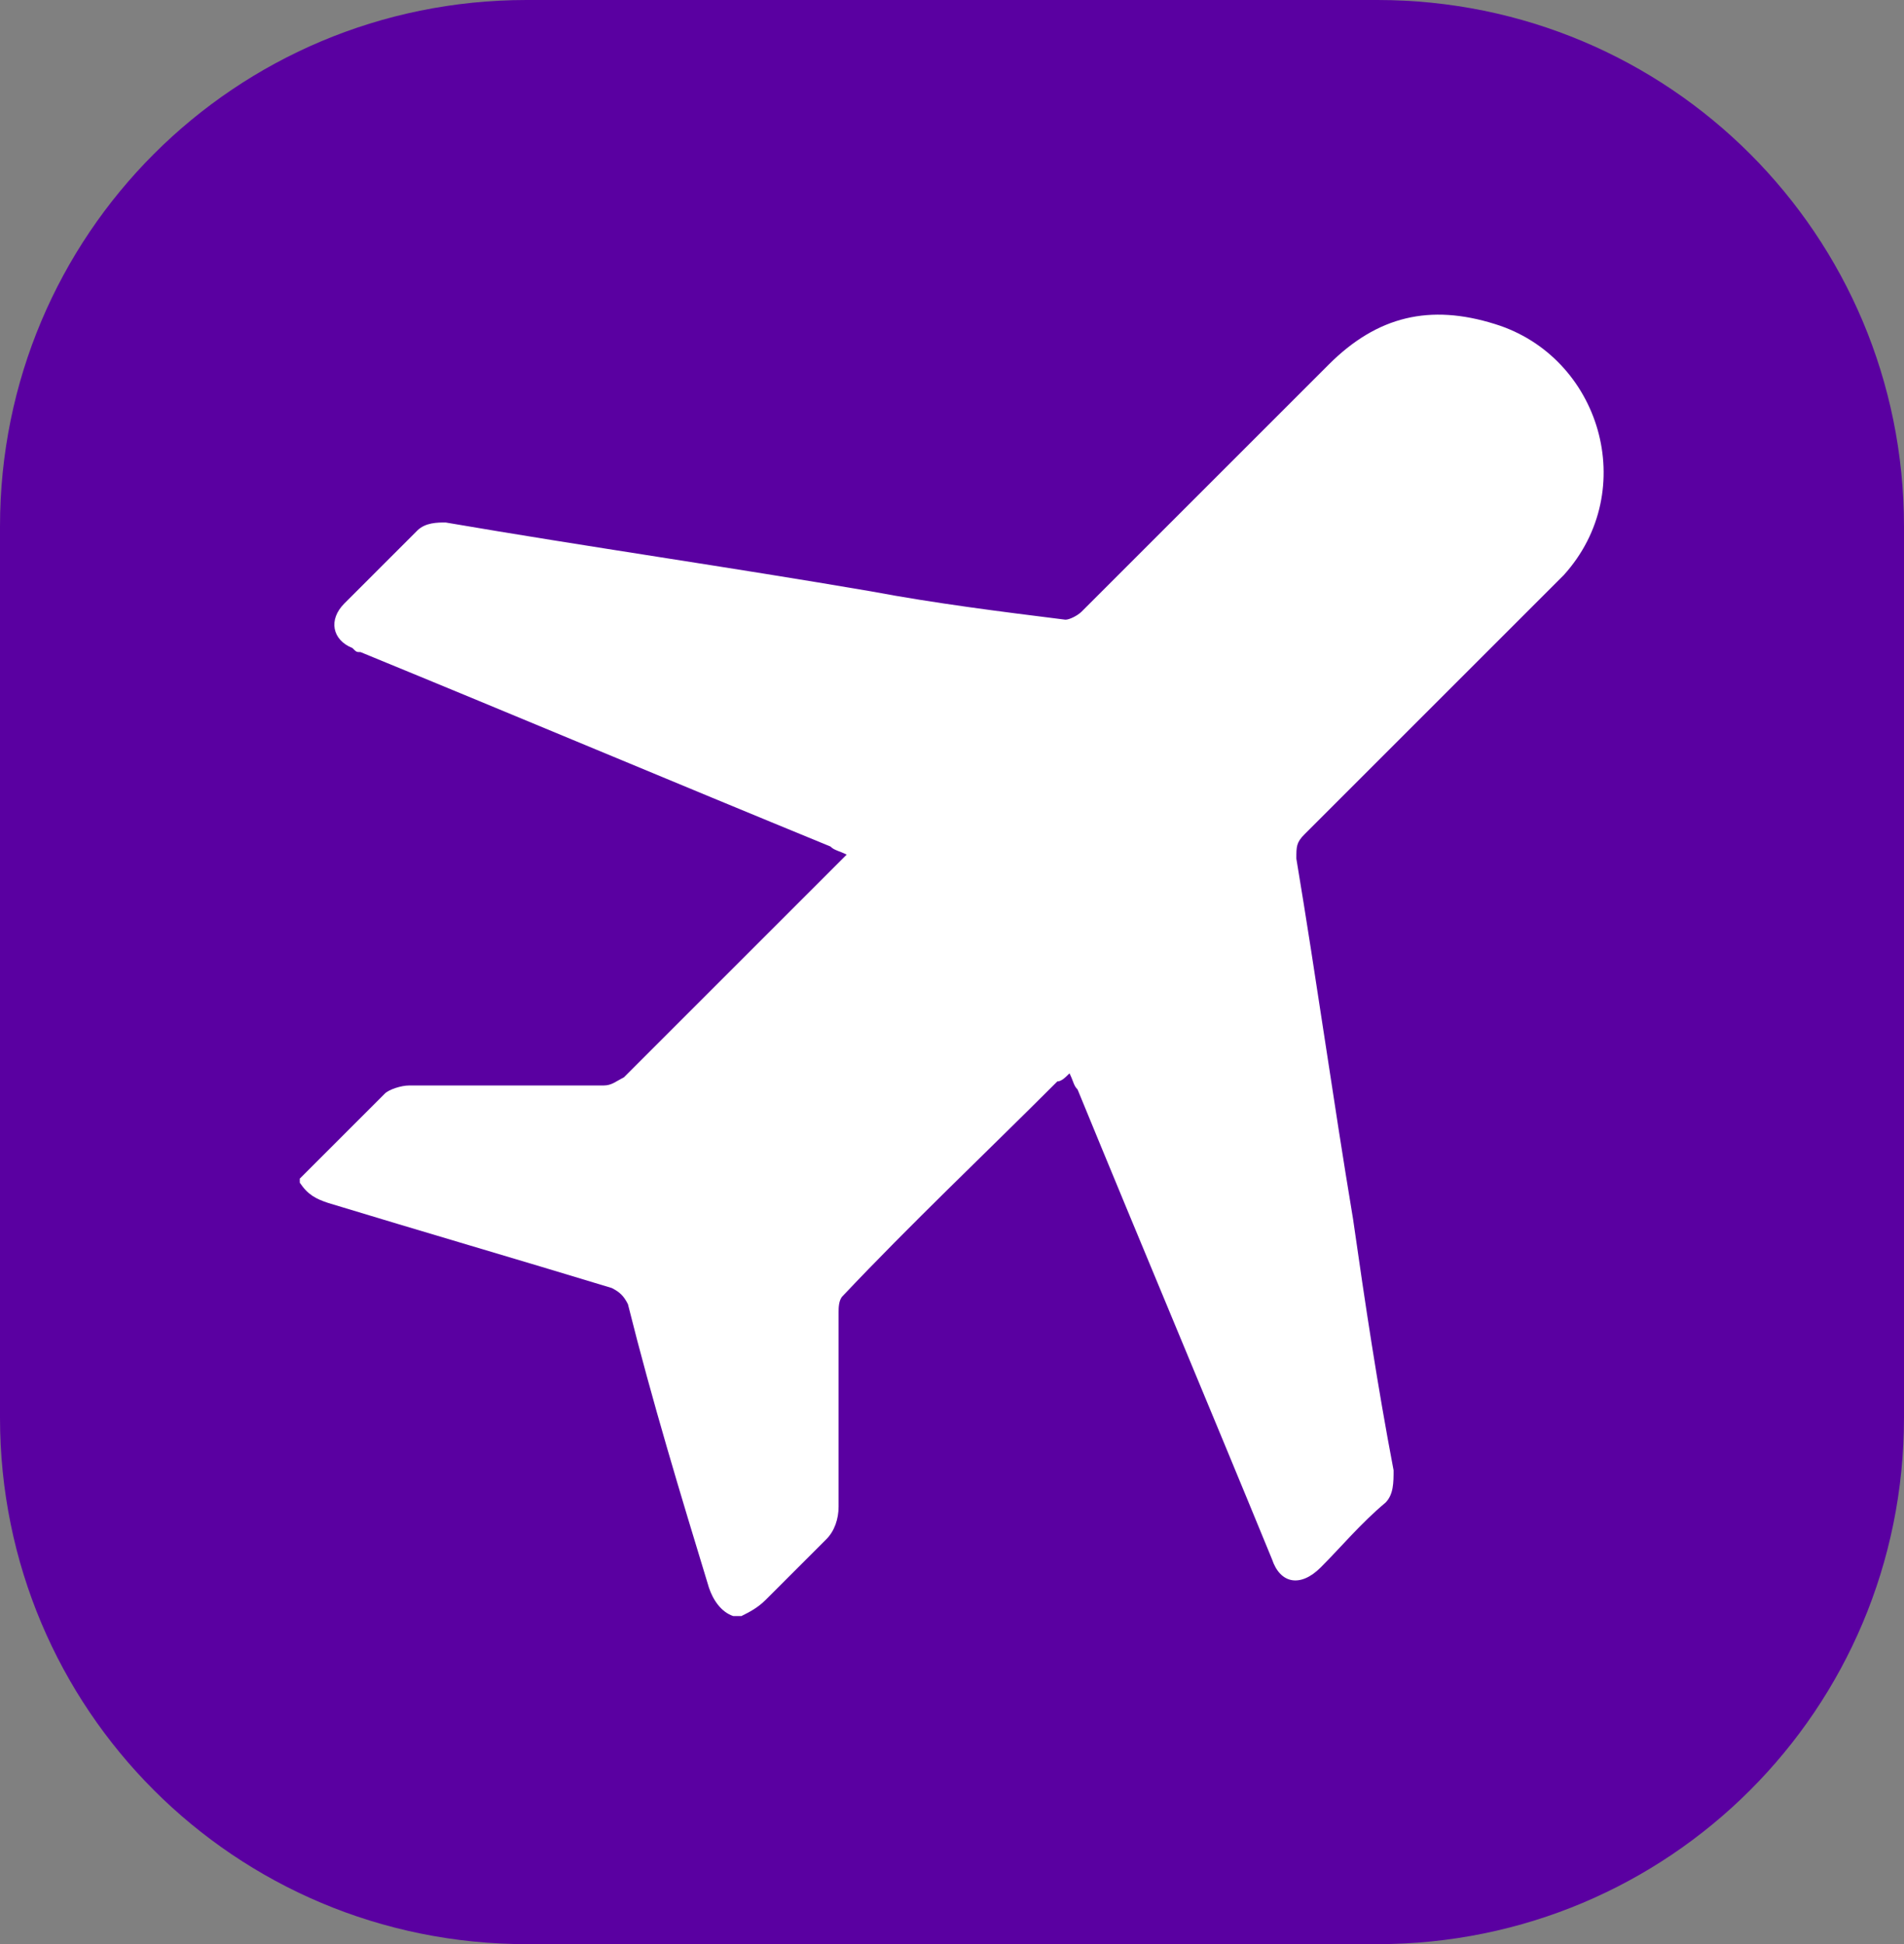 <?xml version="1.0" encoding="utf-8"?>
<!-- Generator: Adobe Illustrator 26.0.1, SVG Export Plug-In . SVG Version: 6.00 Build 0)  -->
<svg version="1.1" id="Layer_1" xmlns="http://www.w3.org/2000/svg" xmlns:xlink="http://www.w3.org/1999/xlink" x="0px" y="0px"
	 viewBox="0 0 47 48" style="enable-background:new 0 0 47 48;" xml:space="preserve">
<rect x="0" y="0" width="47" height="48" fill="#808080" stroke="none"/>
<style type="text/css">
	.st0{fill:#5A00A1;}
	.st1{fill:#FFFFFF;}
</style>
<path class="st0" d="M13,0h21c7.2,0,13,5.8,13,13v22c0,7.2-5.8,13-13,13H13C5.8,48,0,42.2,0,35V13C0,5.8,5.8,0,13,0z"/>
<g>
	<path class="st1" d="M7.4,29.1c0.7-0.7,1.4-1.4,2.1-2.1c0.1-0.1,0.4-0.2,0.6-0.2c1.6,0,3.2,0,4.8,0c0.2,0,0.3-0.1,0.5-0.2
		c1.7-1.7,3.5-3.5,5.2-5.2c0.1-0.1,0.2-0.2,0.3-0.3c-0.2-0.1-0.3-0.1-0.4-0.2c-3.9-1.6-7.7-3.2-11.6-4.8c-0.1,0-0.1,0-0.2-0.1
		c-0.5-0.2-0.6-0.7-0.2-1.1c0.6-0.6,1.2-1.2,1.8-1.8c0.2-0.2,0.5-0.2,0.7-0.2c3.5,0.6,7,1.1,10.5,1.7c1.6,0.3,3.2,0.5,4.8,0.7
		c0.1,0,0.3-0.1,0.4-0.2c2-2,4.1-4.1,6.1-6.1c1.2-1.2,2.5-1.5,4.1-1c2.6,0.8,3.6,4.1,1.7,6.2c-0.5,0.5-1,1-1.5,1.5
		c-1.6,1.6-3.3,3.3-4.9,4.9c-0.2,0.2-0.2,0.3-0.2,0.6c0.5,3,0.9,5.9,1.4,8.9c0.3,2.1,0.6,4.1,1,6.2c0,0.3,0,0.6-0.2,0.8
		c-0.6,0.5-1.1,1.1-1.6,1.6c-0.5,0.5-1,0.4-1.2-0.2c-1.6-3.9-3.2-7.7-4.8-11.6c-0.1-0.1-0.1-0.2-0.2-0.4c-0.1,0.1-0.2,0.2-0.3,0.2
		c-1.8,1.8-3.6,3.5-5.3,5.3c-0.1,0.1-0.1,0.3-0.1,0.4c0,1.6,0,3.2,0,4.8c0,0.3-0.1,0.6-0.3,0.8c-0.5,0.5-1,1-1.5,1.5
		c-0.2,0.2-0.4,0.3-0.6,0.4c-0.1,0-0.1,0-0.2,0c-0.3-0.1-0.5-0.4-0.6-0.7c-0.7-2.3-1.4-4.6-2-7c-0.1-0.2-0.2-0.3-0.4-0.4
		c-2.3-0.7-4.7-1.4-7-2.1c-0.3-0.1-0.5-0.2-0.7-0.5C7.4,29.3,7.4,29.2,7.4,29.1z"/>
</g>
</svg>
